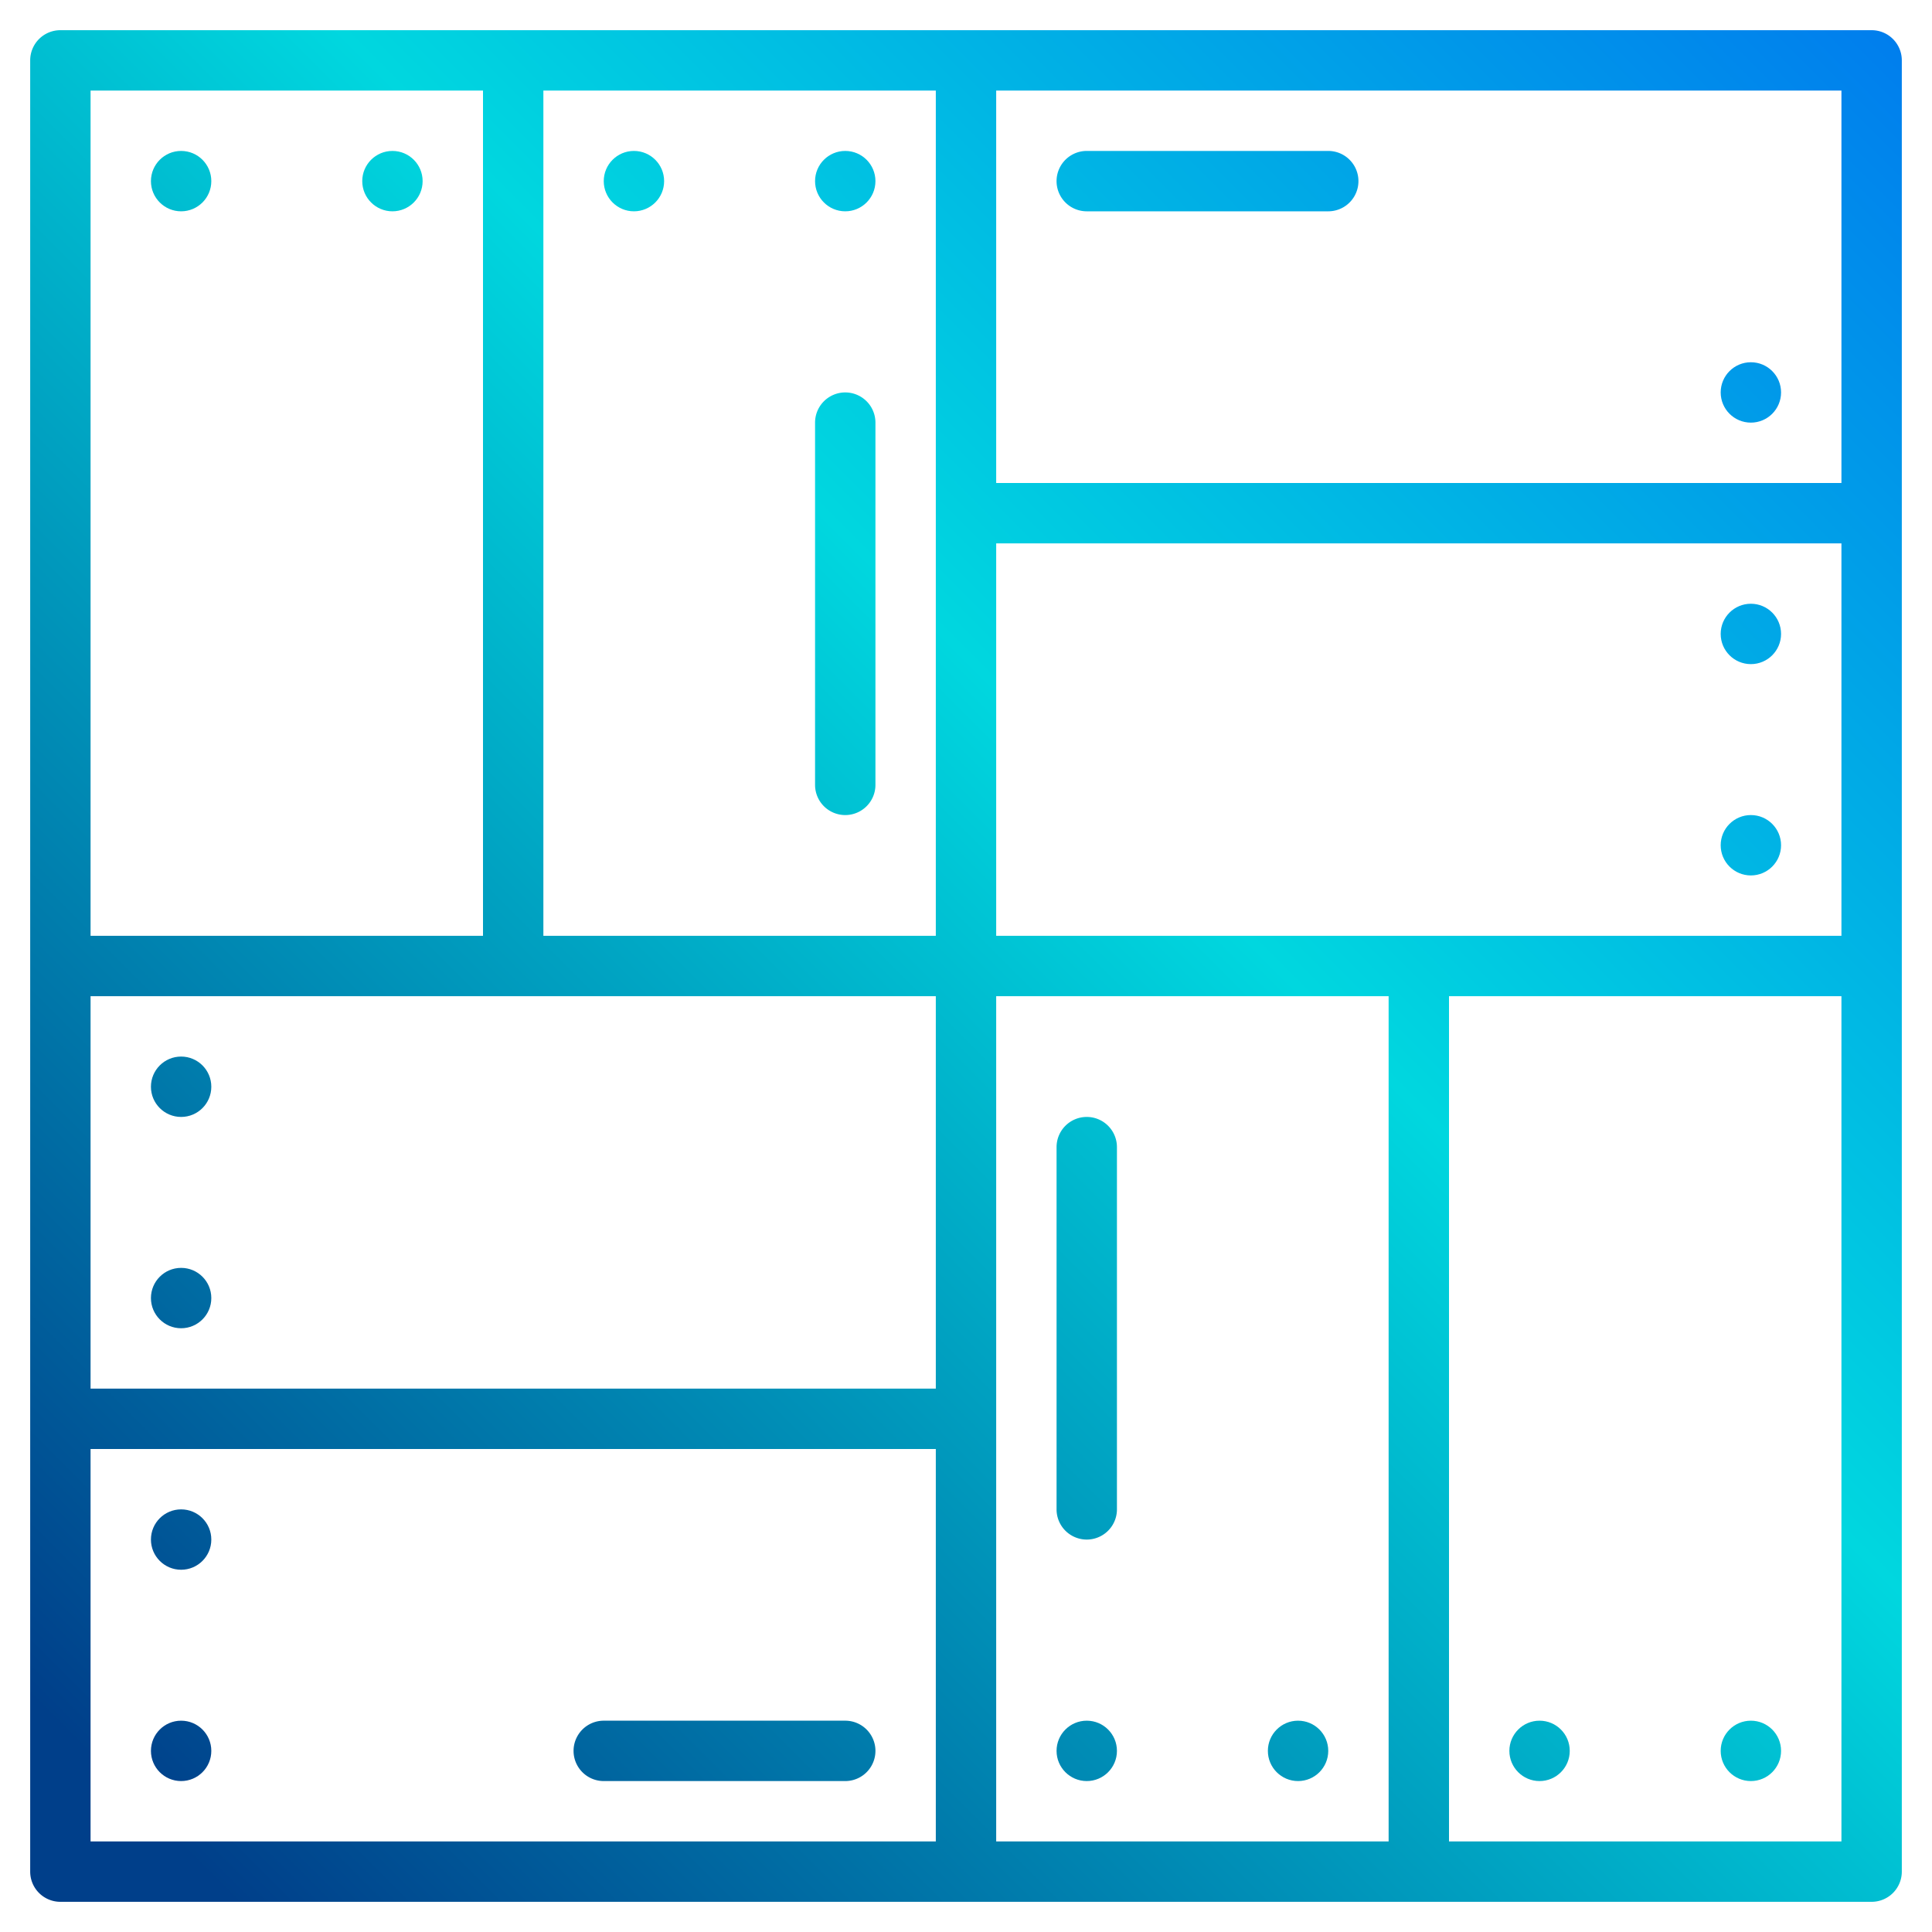 <svg height="512" viewBox="0 0 64 64" width="512" xmlns="http://www.w3.org/2000/svg" xmlns:xlink="http://www.w3.org/1999/xlink"><linearGradient id="linear-gradient" gradientUnits="userSpaceOnUse" x1="-21.621" x2="41.599" y1="33.621" y2="-29.599"><stop offset="0" stop-color="#003f8a"/><stop offset=".518" stop-color="#00d7df"/><stop offset="1" stop-color="#006df0"/></linearGradient><linearGradient id="linear-gradient-2" x1="-18.121" x2="45.099" xlink:href="#linear-gradient" y1="37.121" y2="-26.099"/><linearGradient id="linear-gradient-3" x1="-14.121" x2="49.099" xlink:href="#linear-gradient" y1="41.121" y2="-22.099"/><linearGradient id="linear-gradient-4" x1="-10.621" x2="52.599" xlink:href="#linear-gradient" y1="44.621" y2="-18.599"/><linearGradient id="linear-gradient-5" x1="4.379" x2="67.599" xlink:href="#linear-gradient" y1="59.621" y2="-3.599"/><linearGradient id="linear-gradient-7" x1="7.879" x2="71.099" xlink:href="#linear-gradient" y1="63.121" y2="-.099"/><linearGradient id="linear-gradient-8" x1="11.879" x2="75.099" xlink:href="#linear-gradient" y1="67.121" y2="3.901"/><linearGradient id="linear-gradient-9" x1="15.379" x2="78.599" xlink:href="#linear-gradient" y1="70.621" y2="7.401"/><linearGradient id="linear-gradient-10" x1="-3.621" x2="59.599" xlink:href="#linear-gradient" y1="51.621" y2="-11.599"/><linearGradient id="linear-gradient-11" x1="-4.621" x2="58.599" xlink:href="#linear-gradient" y1="50.621" y2="-12.599"/><linearGradient id="linear-gradient-12" x1="30.379" x2="93.599" xlink:href="#linear-gradient" y1="85.621" y2="22.401"/><linearGradient id="linear-gradient-13" x1="26.879" x2="90.099" xlink:href="#linear-gradient" y1="82.121" y2="18.901"/><linearGradient id="linear-gradient-14" x1="22.879" x2="86.099" xlink:href="#linear-gradient" y1="78.121" y2="14.901"/><linearGradient id="linear-gradient-15" x1="19.379" x2="82.599" xlink:href="#linear-gradient" y1="74.621" y2="11.401"/><linearGradient id="linear-gradient-17" x1=".879" x2="64.099" xlink:href="#linear-gradient" y1="56.121" y2="-7.099"/><linearGradient id="linear-gradient-18" x1="-3.121" x2="60.099" xlink:href="#linear-gradient" y1="52.121" y2="-11.099"/><linearGradient id="linear-gradient-19" x1="-6.621" x2="56.599" xlink:href="#linear-gradient" y1="48.621" y2="-14.599"/><linearGradient id="linear-gradient-20" x1="12.379" x2="75.599" xlink:href="#linear-gradient" y1="67.621" y2="4.401"/><linearGradient id="linear-gradient-21" x1="13.379" x2="76.599" xlink:href="#linear-gradient" y1="68.621" y2="5.401"/><circle cx="6" cy="6" fill="url(#linear-gradient)" r="1"/><circle cx="13" cy="6" fill="url(#linear-gradient-2)" r="1"/><circle cx="21" cy="6" fill="url(#linear-gradient-3)" r="1"/><circle cx="28" cy="6" fill="url(#linear-gradient-4)" r="1"/><path d="m62 1h-60a1 1 0 0 0 -1 1v60a1 1 0 0 0 1 1h60a1 1 0 0 0 1-1v-60a1 1 0 0 0 -1-1zm-29 30v-13h28v13zm-2 15h-28v-13h28zm30-30h-28v-13h28zm-30-13v28h-13v-28zm-28 0h13v28h-13zm0 45h28v13h-28zm30 13v-28h13v28zm28 0h-13v-28h13z" fill="url(#linear-gradient-5)"/><circle cx="58" cy="6" fill="url(#linear-gradient-5)" r="1"/><circle cx="58" cy="13" fill="url(#linear-gradient-7)" r="1"/><circle cx="58" cy="21" fill="url(#linear-gradient-8)" r="1"/><circle cx="58" cy="28" fill="url(#linear-gradient-9)" r="1"/><path d="m28 27a1 1 0 0 0 1-1v-12a1 1 0 0 0 -2 0v12a1 1 0 0 0 1 1z" fill="url(#linear-gradient-10)"/><path d="m36 7h8a1 1 0 0 0 0-2h-8a1 1 0 0 0 0 2z" fill="url(#linear-gradient-11)"/><circle cx="58" cy="58" fill="url(#linear-gradient-12)" r="1"/><circle cx="51" cy="58" fill="url(#linear-gradient-13)" r="1"/><circle cx="43" cy="58" fill="url(#linear-gradient-14)" r="1"/><circle cx="36" cy="58" fill="url(#linear-gradient-15)" r="1"/><circle cx="6" cy="58" fill="url(#linear-gradient-5)" r="1"/><circle cx="6" cy="51" fill="url(#linear-gradient-17)" r="1"/><circle cx="6" cy="43" fill="url(#linear-gradient-18)" r="1"/><circle cx="6" cy="36" fill="url(#linear-gradient-19)" r="1"/><path d="m36 37a1 1 0 0 0 -1 1v12a1 1 0 0 0 2 0v-12a1 1 0 0 0 -1-1z" fill="url(#linear-gradient-20)"/><path d="m28 57h-8a1 1 0 0 0 0 2h8a1 1 0 0 0 0-2z" fill="url(#linear-gradient-21)"/></svg>